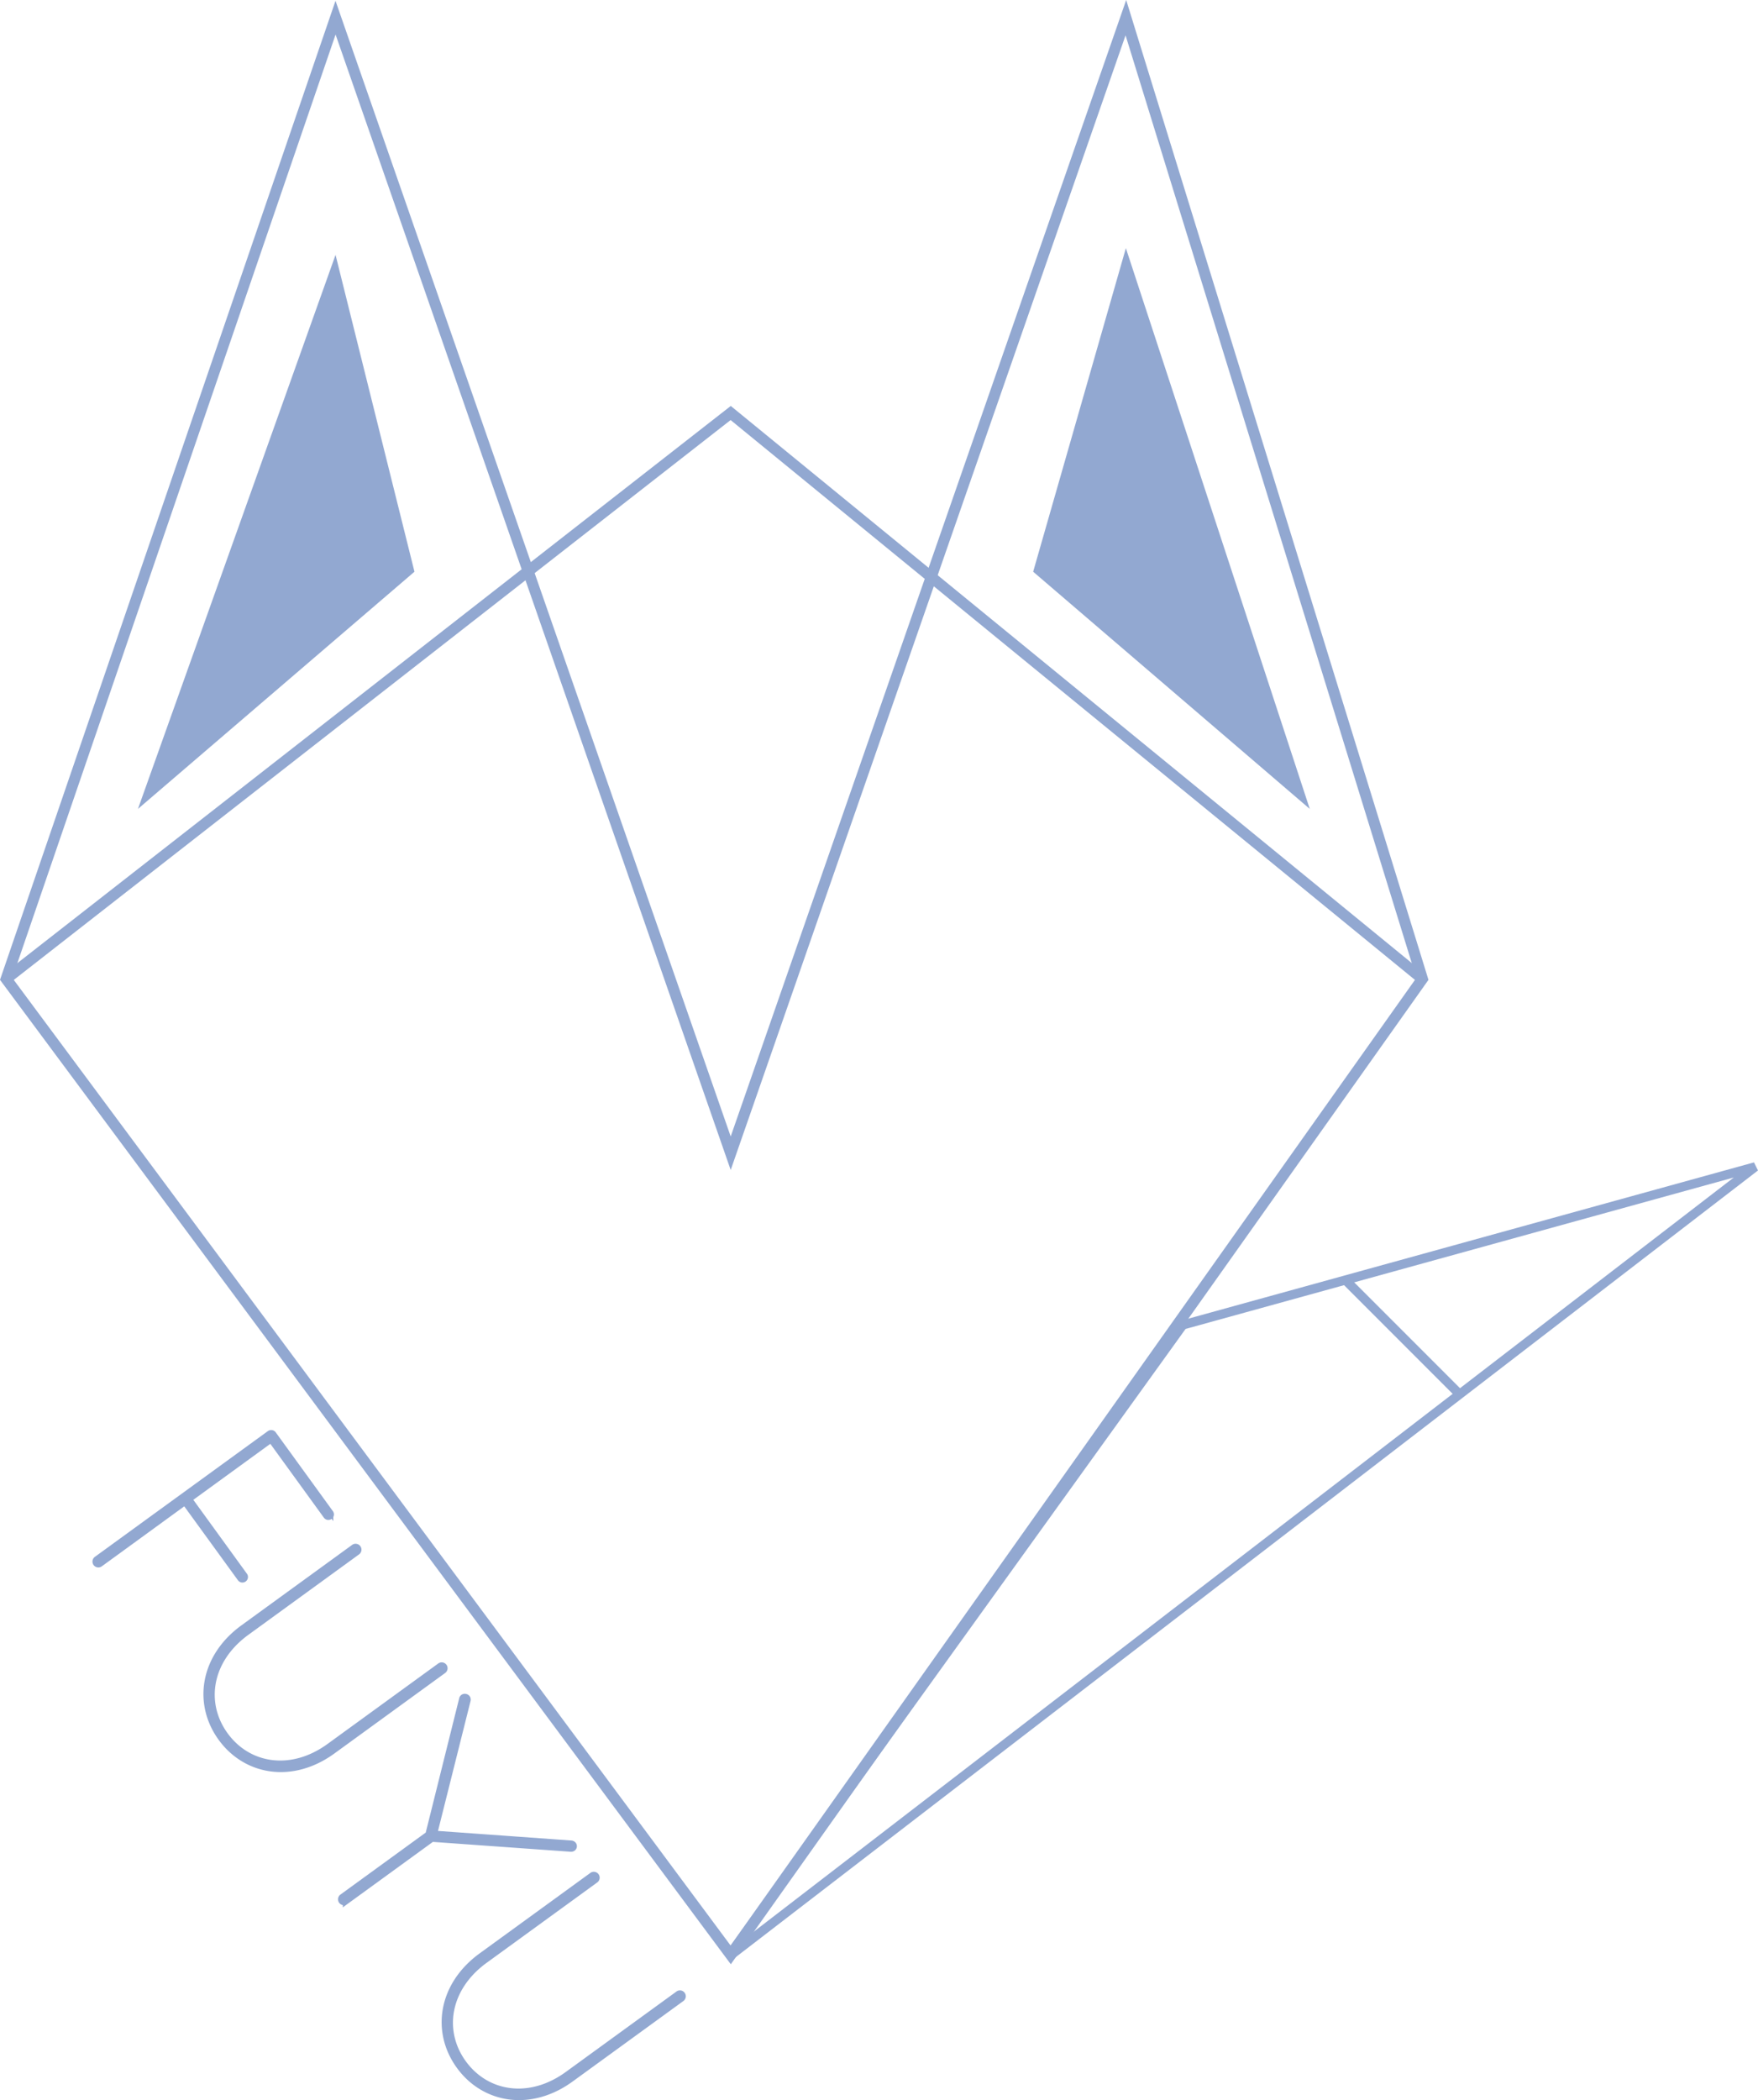<svg xmlns="http://www.w3.org/2000/svg" viewBox="0 0 957.75 1143.6"><defs><style>.cls-1,.cls-2{fill:none;}.cls-1,.cls-2,.cls-4{stroke:#92a8d1;}.cls-1{stroke-width:6px;}.cls-2{stroke-width:5px;}.cls-3,.cls-4{fill:#92a8d1;}.cls-4{stroke-miterlimit:10;stroke-width:3px;}</style></defs><g id="Calque_2" data-name="Calque 2"><g id="Calque_1-2" data-name="Calque 1"><path id="Tracé_1" data-name="Tracé 1" class="cls-1" d="M182.8,9.62,3.35,533.05l394.73,531.48L774.92,533.05,613.37,9.62,398.08,628Z"/><path id="Tracé_2" data-name="Tracé 2" class="cls-1" d="M3.35,533.05,398.08,224.9,774.92,533.05"/><path id="Tracé_3" data-name="Tracé 3" class="cls-2" d="M398.38,1064.5,956.22,635.39,644.49,721.47a.33.33,0,0,0-.19.14L397.88,1064A.35.35,0,0,0,398.38,1064.5Z"/><path id="Tracé_4" data-name="Tracé 4" class="cls-2" d="M796.48,760.55l-62.91-62.91"/><path id="Tracé_6" data-name="Tracé 6" class="cls-3" d="M182.8,138.79l43,172.54L75.15,440.5Z"/><path id="Tracé_6-2" data-name="Tracé 6" class="cls-3" d="M613.37,135.13l-50.51,176.2L713.56,440.5Z"/></g><g id="Calque_2-2" data-name="Calque 2"><path class="cls-4" d="M146.71,780.6a1.6,1.6,0,0,1,2.37.37l31,42.73a1.53,1.53,0,1,1-2.47,1.8l-30-41.36-44.38,32.25,30,41.36a1.53,1.53,0,1,1-2.47,1.79l-30.05-41.36L54.58,851.73a1.7,1.7,0,0,1-2-2.75Z"/><path class="cls-4" d="M132.4,886.3l60.32-43.82a1.7,1.7,0,0,1,2,2.75L134.4,889.05c-20.61,15-24.2,38.36-11.62,55.68s35.93,21.13,56.54,6.15l60.32-43.82a1.7,1.7,0,0,1,2,2.75l-60.32,43.82c-22,16-47.34,11.72-61-7.11S110.41,902.28,132.4,886.3Z"/><path class="cls-4" d="M233.26,998.82l18.34-73.57a1.77,1.77,0,0,1,.66-1.11,1.82,1.82,0,0,1,2.37.37,1.75,1.75,0,0,1,.25,1.5L236.73,998.4l74.42,5.34a1.77,1.77,0,0,1,1.34.7,1.53,1.53,0,0,1-.33,2.14,1.87,1.87,0,0,1-1.26.29l-75.51-5.4-47.13,34.24a1.7,1.7,0,0,1-2-2.74Z"/><path class="cls-4" d="M262.18,1064.93l60.32-43.82a1.7,1.7,0,0,1,2,2.75l-60.32,43.82c-20.61,15-24.2,38.36-11.62,55.67s35.93,21.14,56.54,6.16l60.32-43.82a1.7,1.7,0,0,1,2,2.75l-60.32,43.82c-22,16-47.33,11.72-61-7.11S240.2,1080.91,262.18,1064.93Z"/></g></g></svg>